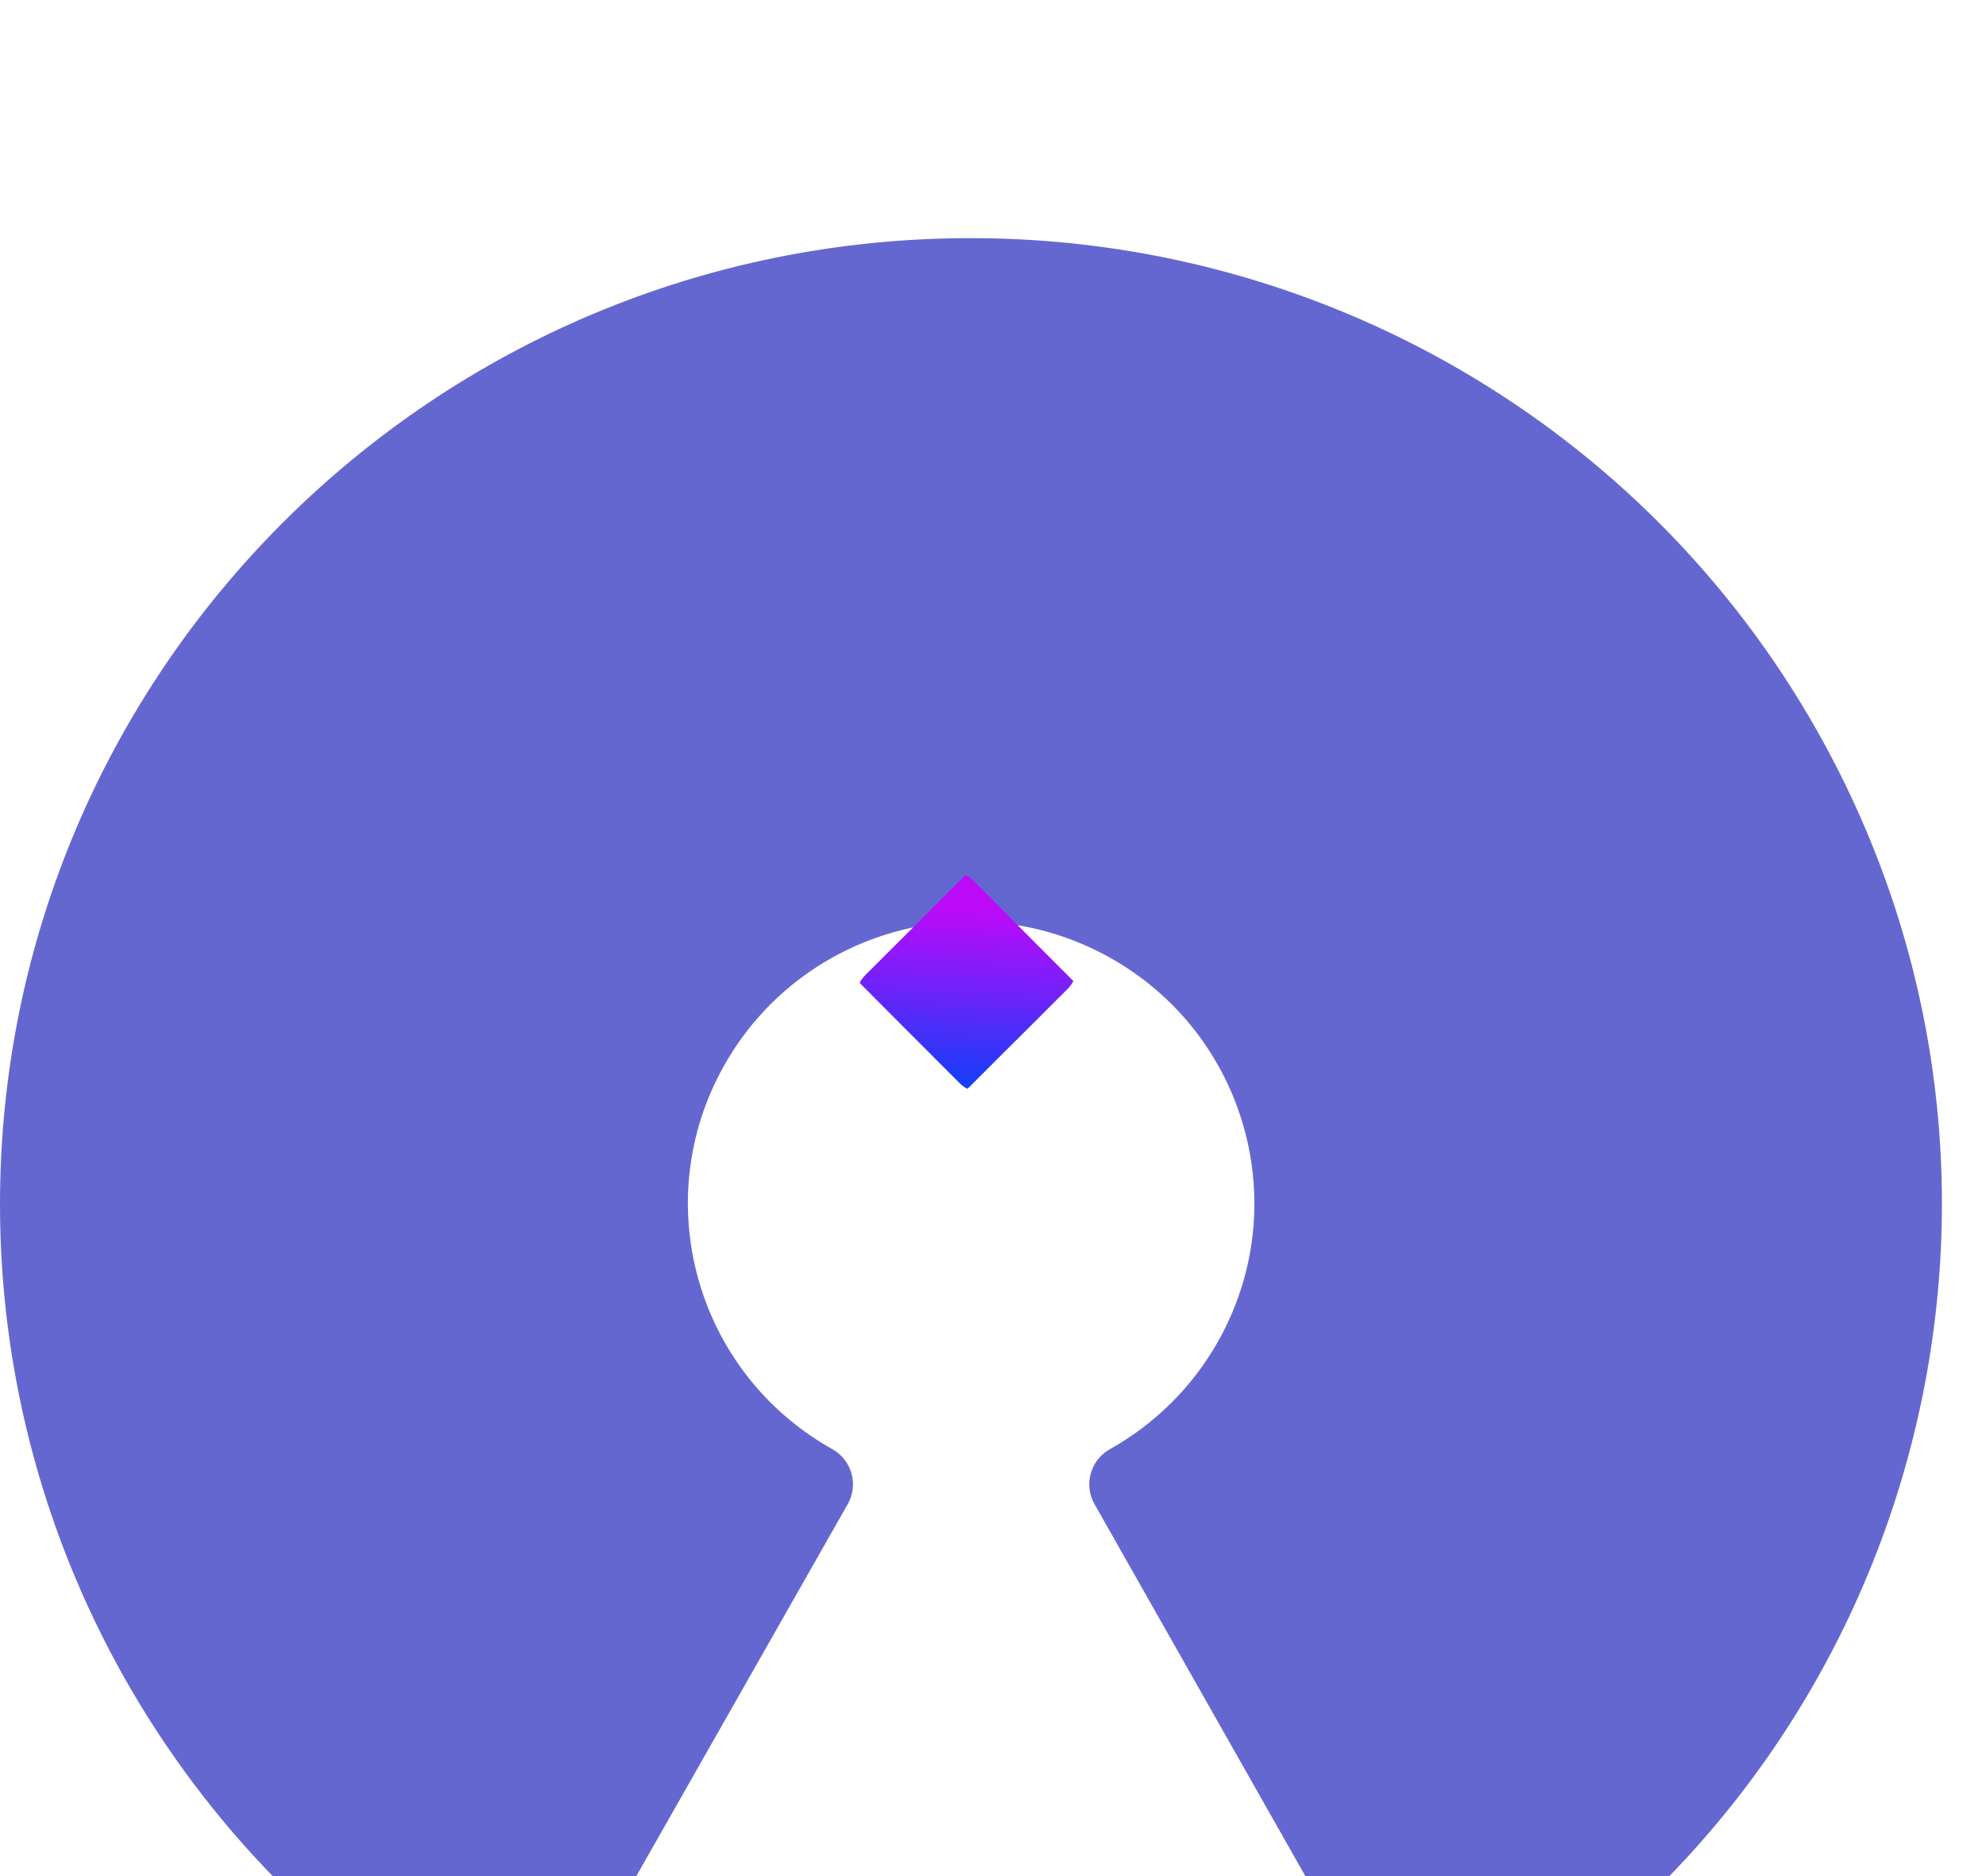 <svg width="36" height="34" viewBox="0 0 36 34" fill="none" xmlns="http://www.w3.org/2000/svg">
<g filter="url(#filter0_i_1021_16189)">
<path d="M17.596 0.18C7.88 0.178 0.002 8.017 3.35981e-07 17.689C-0.001 24.007 3.416 29.836 8.943 32.943C9.112 33.039 9.313 33.064 9.5 33.011C9.686 32.959 9.844 32.837 9.94 32.669L15.367 23.123C15.566 22.772 15.442 22.327 15.09 22.128C12.618 20.746 11.739 17.631 13.128 15.171C14.516 12.71 17.646 11.836 20.117 13.218C22.589 14.6 23.468 17.715 22.079 20.175C21.618 20.993 20.939 21.669 20.117 22.128C19.765 22.327 19.641 22.772 19.84 23.123L25.252 32.669C25.348 32.837 25.506 32.961 25.692 33.013C25.756 33.031 25.822 33.04 25.889 33.04C26.015 33.04 26.14 33.007 26.25 32.945C34.712 28.193 37.702 17.511 32.927 9.088C29.806 3.582 23.947 0.177 17.596 0.18Z" fill="#6567D1"/>
</g>
<path d="M17.502 15.86C17.565 15.887 17.606 15.924 17.655 15.973C17.671 15.988 17.687 16.004 17.703 16.021C17.721 16.038 17.738 16.056 17.756 16.074C17.774 16.092 17.793 16.111 17.811 16.129C17.861 16.18 17.912 16.23 17.962 16.28C18.014 16.333 18.067 16.386 18.119 16.438C18.219 16.538 18.318 16.637 18.418 16.737C18.531 16.851 18.644 16.964 18.757 17.078C18.99 17.311 19.223 17.544 19.456 17.778C19.428 17.841 19.392 17.882 19.343 17.931C19.327 17.947 19.311 17.963 19.295 17.979C19.277 17.997 19.26 18.014 19.242 18.032C19.224 18.05 19.205 18.069 19.187 18.087C19.136 18.138 19.086 18.188 19.035 18.238C18.983 18.291 18.93 18.343 18.878 18.396C18.778 18.495 18.678 18.595 18.579 18.694C18.465 18.807 18.352 18.92 18.238 19.033C18.005 19.266 17.772 19.499 17.538 19.732C17.474 19.705 17.433 19.668 17.385 19.619C17.369 19.604 17.353 19.588 17.337 19.571C17.319 19.554 17.302 19.536 17.284 19.518C17.265 19.5 17.247 19.481 17.228 19.463C17.178 19.413 17.128 19.362 17.078 19.312C17.025 19.259 16.973 19.206 16.92 19.154C16.821 19.054 16.721 18.955 16.622 18.855C16.509 18.741 16.396 18.628 16.282 18.515C16.049 18.281 15.817 18.048 15.584 17.814C15.611 17.751 15.648 17.71 15.696 17.661C15.712 17.645 15.728 17.629 15.744 17.613C15.762 17.595 15.78 17.578 15.797 17.56C15.816 17.542 15.834 17.523 15.853 17.505C15.903 17.454 15.954 17.404 16.004 17.354C16.057 17.302 16.109 17.249 16.162 17.196C16.262 17.097 16.361 16.998 16.461 16.898C16.574 16.785 16.688 16.672 16.801 16.559C17.035 16.326 17.268 16.093 17.502 15.86Z" fill="url(#paint0_linear_1021_16189)"/>
<defs>
<filter id="filter0_i_1021_16189" x="0" y="0.18" width="35.2" height="35.962" filterUnits="userSpaceOnUse" color-interpolation-filters="sRGB">
<feFlood flood-opacity="0" result="BackgroundImageFix"/>
<feBlend mode="normal" in="SourceGraphic" in2="BackgroundImageFix" result="shape"/>
<feColorMatrix in="SourceAlpha" type="matrix" values="0 0 0 0 0 0 0 0 0 0 0 0 0 0 0 0 0 0 127 0" result="hardAlpha"/>
<feOffset dy="4.136"/>
<feGaussianBlur stdDeviation="1.551"/>
<feComposite in2="hardAlpha" operator="arithmetic" k2="-1" k3="1"/>
<feColorMatrix type="matrix" values="0 0 0 0 0 0 0 0 0 0 0 0 0 0 0 0 0 0 0.4 0"/>
<feBlend mode="normal" in2="shape" result="effect1_innerShadow_1021_16189"/>
</filter>
<linearGradient id="paint0_linear_1021_16189" x1="17.73" y1="16.323" x2="17.519" y2="19.732" gradientUnits="userSpaceOnUse">
<stop offset="0.046" stop-color="#BD0AF8"/>
<stop offset="0.994" stop-color="#133FFA"/>
</linearGradient>
</defs>
</svg>
